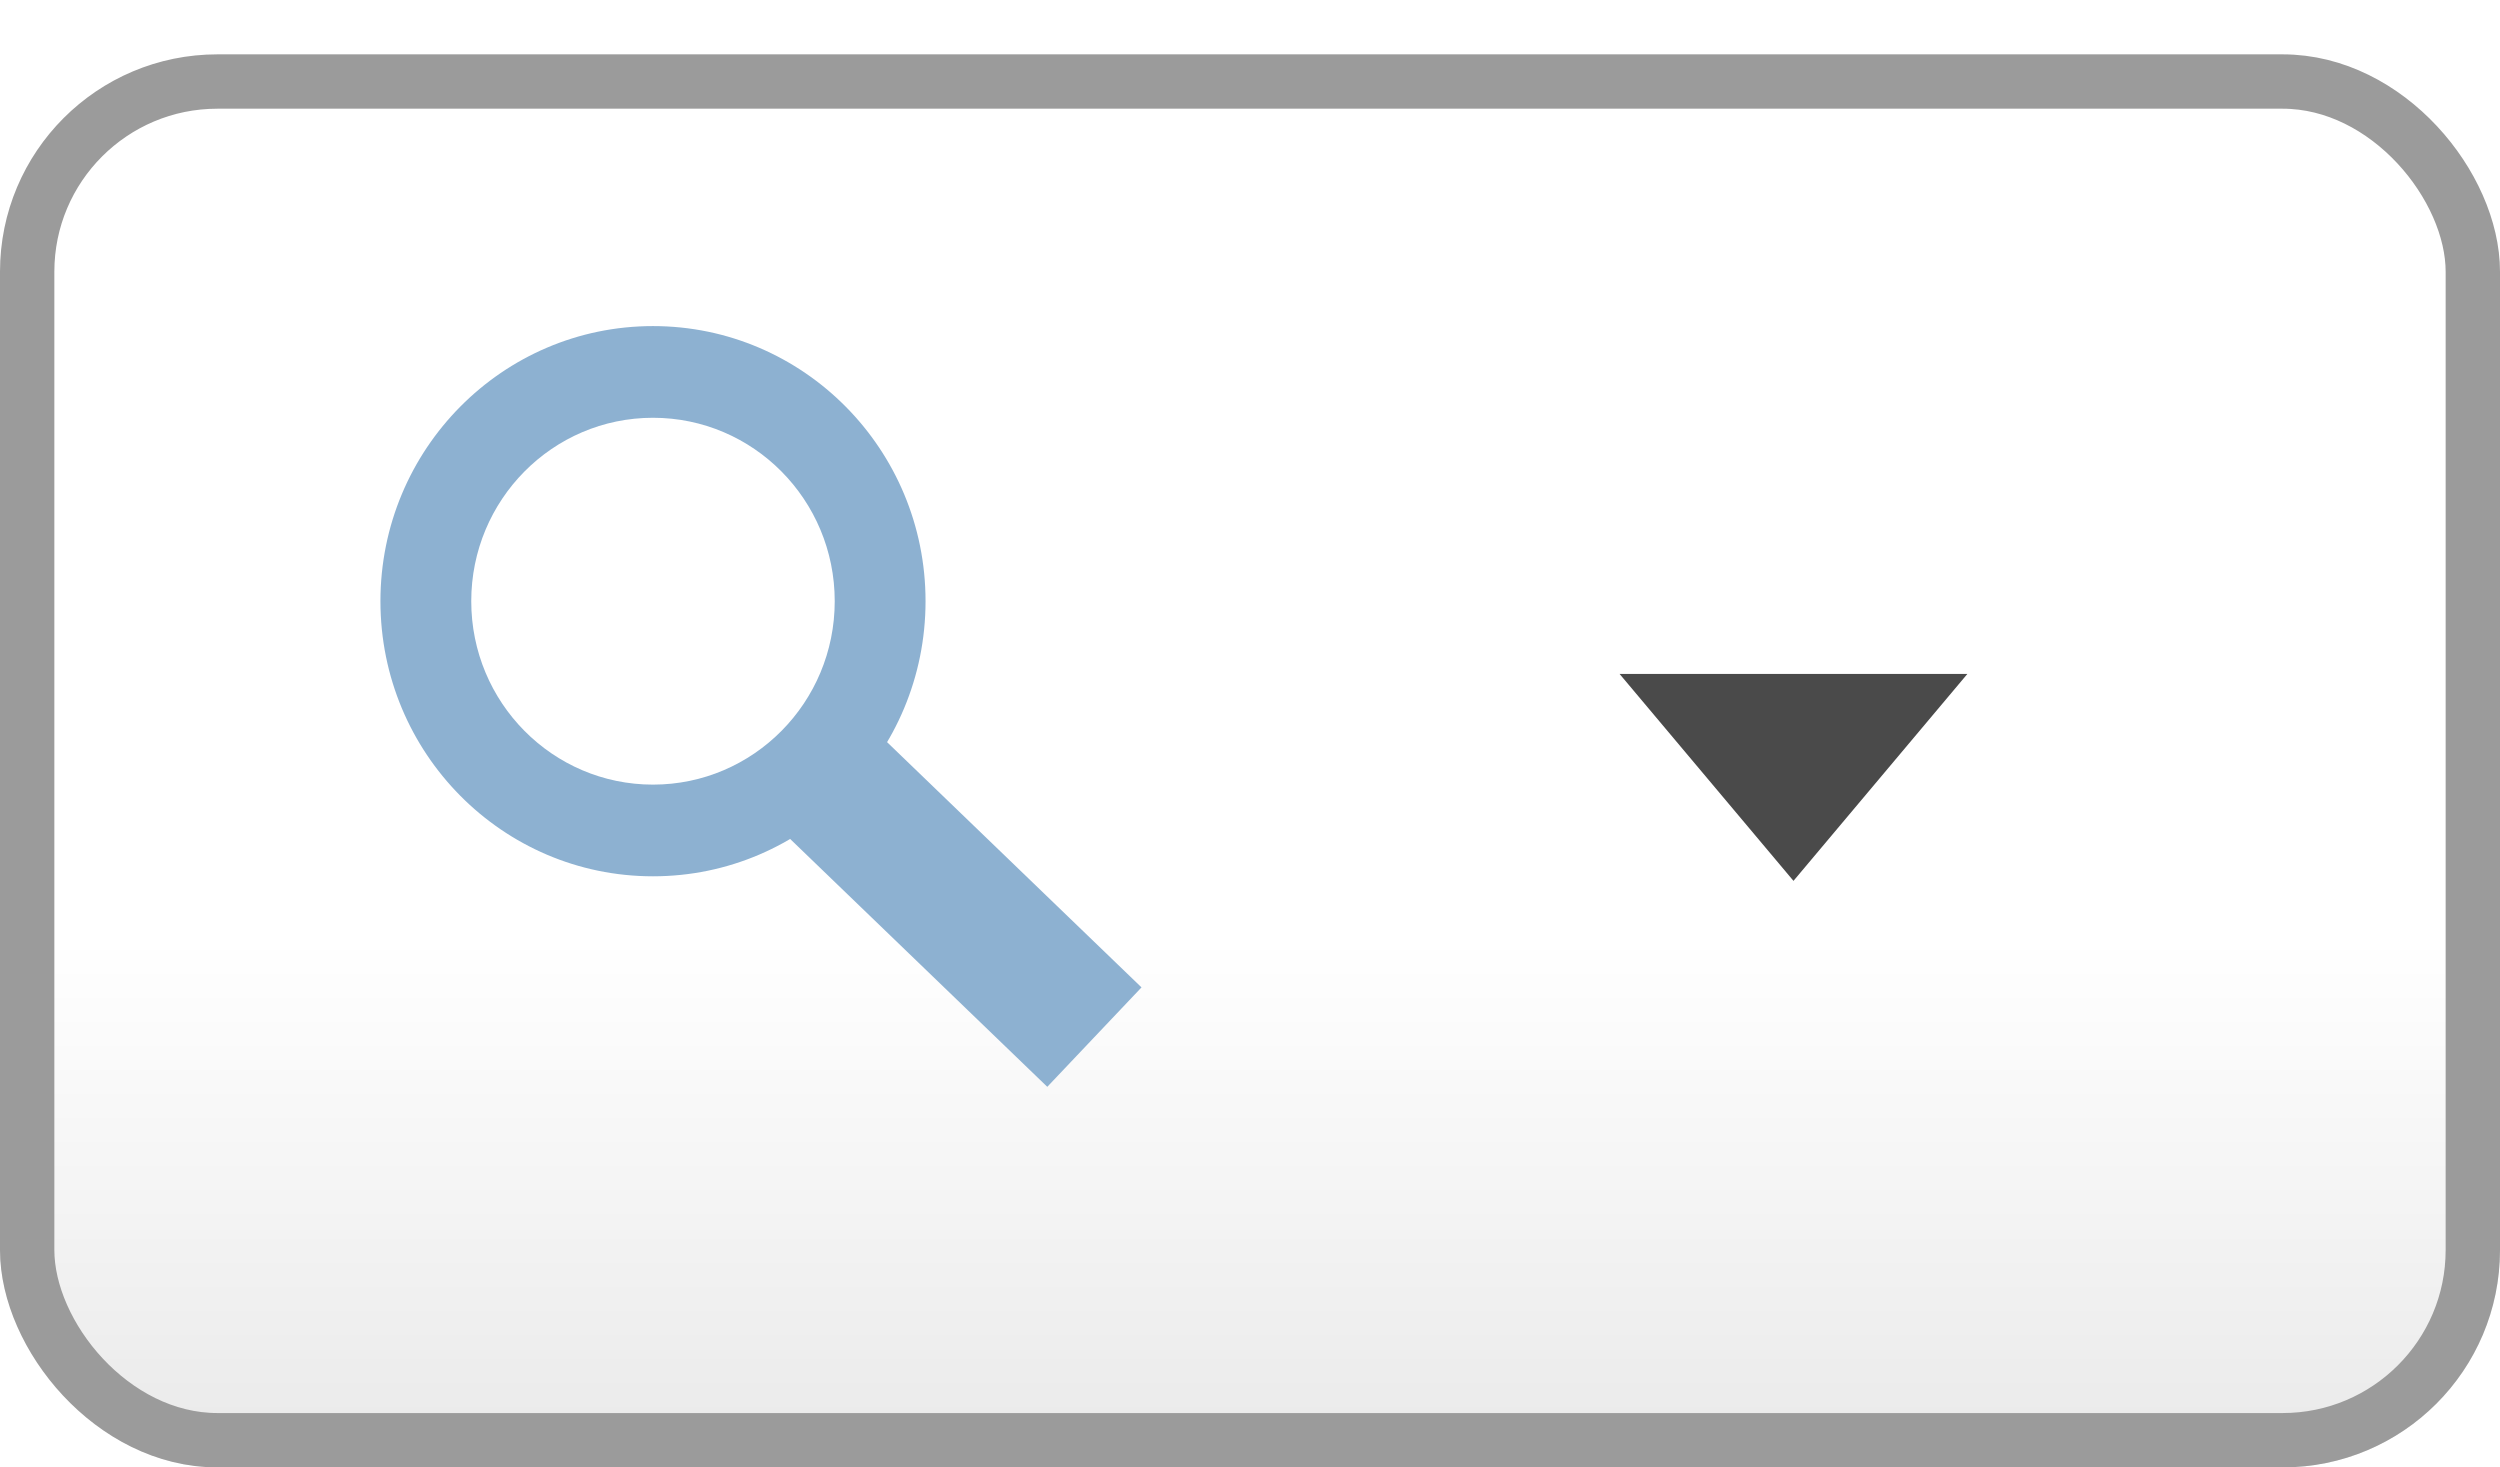 <svg width="46" height="27" viewBox="0 0 46 27" fill="none" xmlns="http://www.w3.org/2000/svg">
<g filter="url(#filter0_d_26_197)">
<rect width="46" height="26" rx="4" fill="url(#paint0_linear_26_197)"/>
<rect x="0.5" y="0.5" width="45" height="25" rx="3.5" stroke="#9B9B9B"/>
</g>
<path d="M36.2 12.4L33 16.208L29.8 12.4H36.2Z" fill="#4A4A4A"/>
<ellipse cx="12.015" cy="11.062" rx="5.015" ry="5.062" fill="#8DB1D1"/>
<rect width="2.52" height="6.593" transform="matrix(0.688 -0.726 0.72 0.694 14.523 15.422)" fill="#8DB1D1"/>
<ellipse cx="12.015" cy="11.062" rx="3.344" ry="3.375" fill="white"/>
<defs>
<filter id="filter0_d_26_197" x="0" y="0" width="46" height="27" filterUnits="userSpaceOnUse" color-interpolation-filters="sRGB">
<feFlood flood-opacity="0" result="BackgroundImageFix"/>
<feColorMatrix in="SourceAlpha" type="matrix" values="0 0 0 0 0 0 0 0 0 0 0 0 0 0 0 0 0 0 127 0" result="hardAlpha"/>
<feOffset dy="1"/>
<feColorMatrix type="matrix" values="0 0 0 0 0.29 0 0 0 0 0.29 0 0 0 0 0.29 0 0 0 0.196 0"/>
<feBlend mode="normal" in2="BackgroundImageFix" result="effect1_dropShadow_26_197"/>
<feBlend mode="normal" in="SourceGraphic" in2="effect1_dropShadow_26_197" result="shape"/>
</filter>
<linearGradient id="paint0_linear_26_197" x1="0" y1="0" x2="0" y2="26" gradientUnits="userSpaceOnUse">
<stop offset="0.625" stop-color="white"/>
<stop offset="1" stop-color="#E9E9E9"/>
</linearGradient>
</defs>
</svg>
